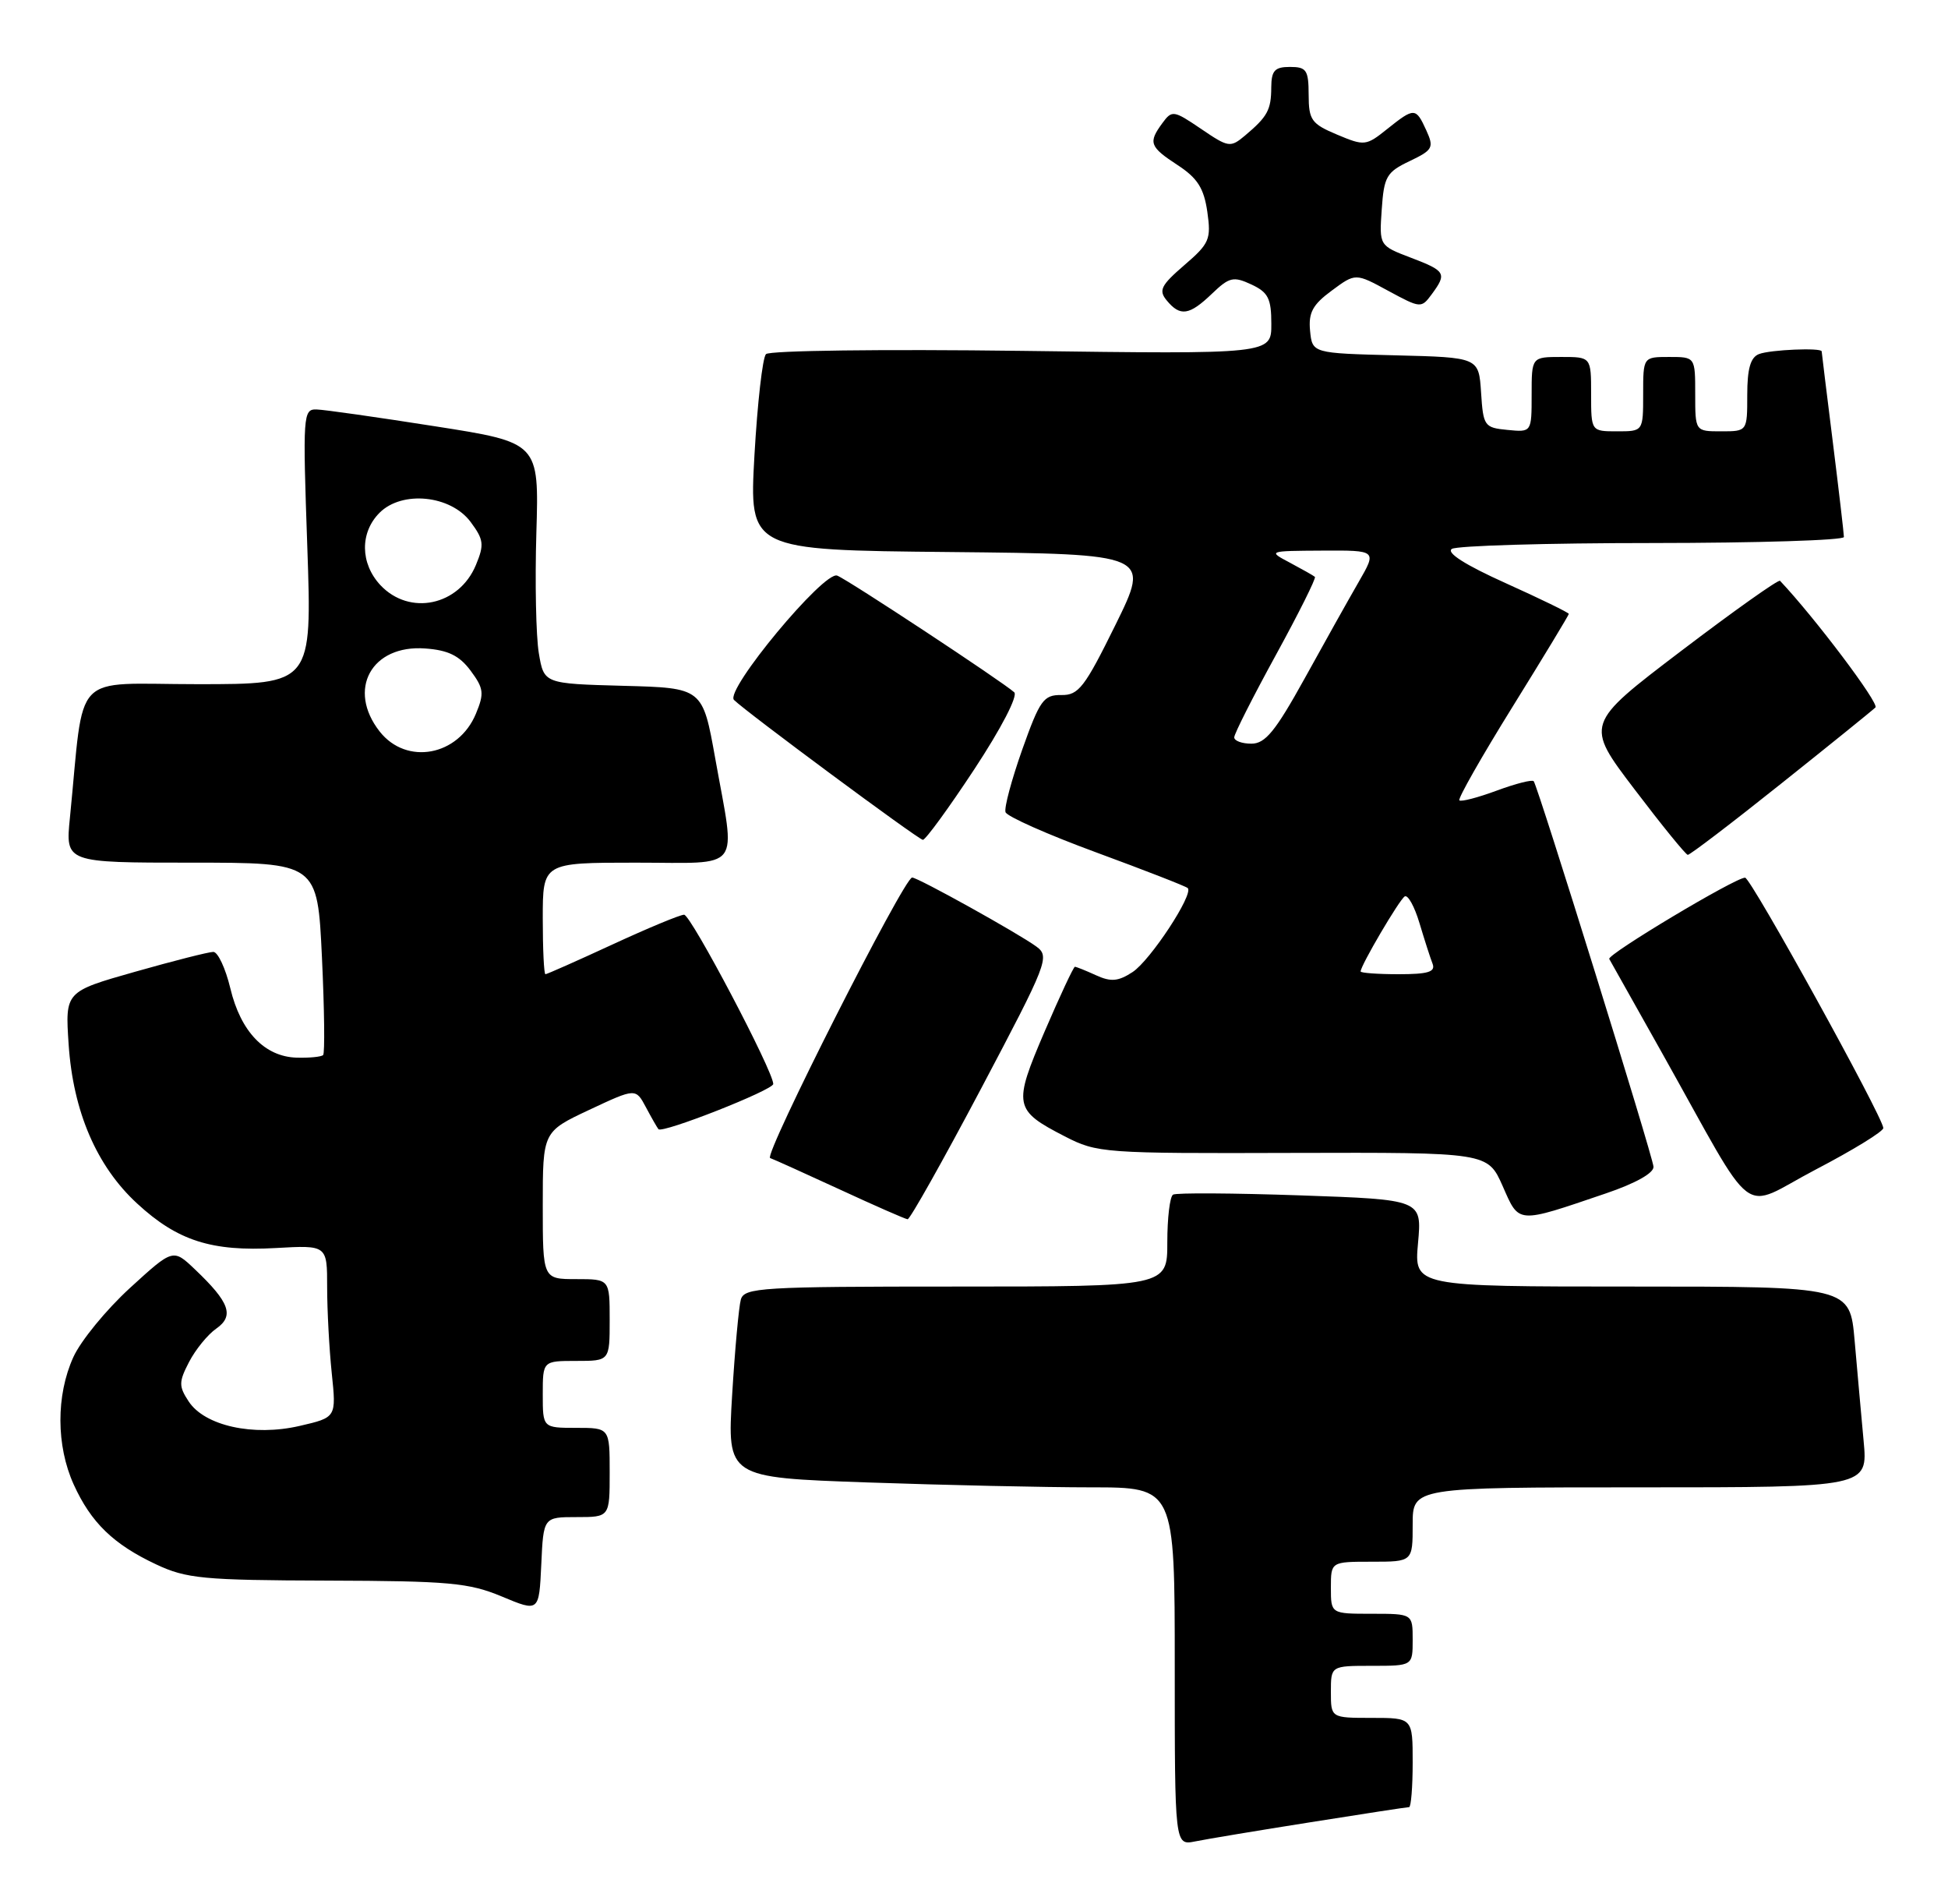 <?xml version="1.0" encoding="UTF-8" standalone="no"?>
<!DOCTYPE svg PUBLIC "-//W3C//DTD SVG 1.1//EN" "http://www.w3.org/Graphics/SVG/1.1/DTD/svg11.dtd" >
<svg xmlns="http://www.w3.org/2000/svg" xmlns:xlink="http://www.w3.org/1999/xlink" version="1.1" viewBox="0 0 262 256">
 <g >
 <path fill="currentColor"
d=" M 176.27 245.03 C 183.30 243.91 189.26 243.00 189.52 243.00 C 189.78 243.00 190.00 240.30 190.00 237.00 C 190.00 231.00 190.00 231.00 184.50 231.00 C 179.00 231.00 179.00 231.00 179.00 227.50 C 179.00 224.00 179.00 224.00 184.50 224.00 C 190.00 224.00 190.00 224.00 190.00 220.50 C 190.00 217.00 190.00 217.00 184.50 217.00 C 179.00 217.00 179.00 217.00 179.00 213.50 C 179.00 210.00 179.00 210.00 184.50 210.00 C 190.00 210.00 190.00 210.00 190.00 205.00 C 190.00 200.00 190.00 200.00 220.62 200.00 C 251.23 200.00 251.23 200.00 250.65 193.75 C 250.33 190.31 249.79 184.24 249.44 180.25 C 248.80 173.00 248.80 173.00 219.49 173.00 C 190.19 173.00 190.19 173.00 190.72 167.15 C 191.25 161.31 191.25 161.31 174.89 160.74 C 165.89 160.43 158.19 160.38 157.77 160.64 C 157.34 160.91 157.00 163.79 157.00 167.06 C 157.00 173.00 157.00 173.00 128.57 173.00 C 102.34 173.00 100.10 173.14 99.64 174.75 C 99.37 175.71 98.84 181.49 98.47 187.59 C 97.80 198.68 97.80 198.68 116.65 199.34 C 127.02 199.70 140.56 200.00 146.75 200.00 C 158.00 200.00 158.00 200.00 158.00 224.08 C 158.00 248.16 158.00 248.16 160.75 247.61 C 162.26 247.30 169.25 246.14 176.27 245.03 Z  M 77.55 204.00 C 82.00 204.00 82.00 204.00 82.00 198.00 C 82.00 192.00 82.00 192.00 77.50 192.00 C 73.00 192.00 73.00 192.00 73.00 187.50 C 73.00 183.00 73.00 183.00 77.50 183.00 C 82.00 183.00 82.00 183.00 82.00 177.50 C 82.00 172.00 82.00 172.00 77.50 172.00 C 73.00 172.00 73.00 172.00 73.00 162.09 C 73.00 152.18 73.00 152.18 79.25 149.24 C 85.50 146.31 85.50 146.31 86.88 148.90 C 87.64 150.33 88.40 151.65 88.56 151.84 C 89.08 152.45 104.00 146.57 104.00 145.76 C 104.00 144.03 92.92 123.00 92.01 123.00 C 91.47 123.00 87.14 124.80 82.38 127.00 C 77.62 129.20 73.56 131.00 73.36 131.00 C 73.16 131.00 73.00 127.62 73.00 123.50 C 73.00 116.00 73.00 116.00 85.50 116.00 C 100.06 116.00 98.96 117.44 96.20 102.00 C 94.50 92.50 94.50 92.50 83.83 92.22 C 73.16 91.93 73.16 91.93 72.47 87.83 C 72.09 85.57 71.94 78.28 72.14 71.62 C 72.50 59.51 72.50 59.51 58.50 57.32 C 50.80 56.11 43.64 55.09 42.59 55.06 C 40.76 55.00 40.71 55.73 41.33 73.50 C 41.97 92.00 41.97 92.00 26.58 92.00 C 9.38 92.00 11.41 89.87 9.40 110.00 C 8.80 116.00 8.80 116.00 25.75 116.00 C 42.70 116.00 42.70 116.00 43.30 128.72 C 43.63 135.71 43.70 141.63 43.46 141.87 C 43.22 142.11 41.62 142.27 39.90 142.22 C 35.60 142.09 32.37 138.73 30.98 132.90 C 30.33 130.20 29.30 128.00 28.69 128.00 C 28.08 128.00 23.35 129.20 18.17 130.67 C 8.76 133.34 8.76 133.34 9.23 140.42 C 9.83 149.45 12.99 156.82 18.45 161.84 C 23.87 166.84 28.45 168.31 37.09 167.82 C 44.00 167.43 44.00 167.43 44.00 173.07 C 44.00 176.17 44.28 181.38 44.62 184.65 C 45.24 190.60 45.24 190.60 40.30 191.74 C 34.08 193.18 27.52 191.73 25.37 188.44 C 24.03 186.40 24.04 185.82 25.43 183.14 C 26.29 181.48 27.93 179.46 29.08 178.66 C 31.54 176.94 30.89 175.13 26.23 170.70 C 23.28 167.89 23.28 167.89 17.48 173.19 C 14.29 176.11 10.86 180.29 9.86 182.50 C 7.53 187.64 7.55 194.40 9.91 199.61 C 12.24 204.74 15.25 207.66 21.00 210.36 C 25.06 212.27 27.31 212.49 44.00 212.54 C 60.43 212.59 63.06 212.83 67.50 214.68 C 72.50 216.77 72.50 216.77 72.80 210.39 C 73.09 204.00 73.09 204.00 77.55 204.00 Z  M 131.97 146.35 C 140.88 129.49 141.22 128.63 139.40 127.29 C 137.04 125.55 123.46 118.00 122.68 118.00 C 121.60 118.00 102.66 155.39 103.58 155.72 C 104.09 155.90 108.33 157.82 113.00 159.97 C 117.67 162.13 121.75 163.92 122.07 163.95 C 122.38 163.98 126.83 156.06 131.97 146.35 Z  M 216.00 160.47 C 219.98 159.12 222.46 157.73 222.39 156.88 C 222.27 155.38 206.86 105.79 206.28 105.05 C 206.09 104.80 203.85 105.37 201.31 106.31 C 198.77 107.25 196.51 107.84 196.28 107.62 C 196.06 107.39 199.28 101.73 203.44 95.03 C 207.60 88.33 211.00 82.71 211.00 82.55 C 211.00 82.38 207.18 80.52 202.52 78.42 C 197.10 75.98 194.48 74.32 195.27 73.81 C 195.94 73.38 208.09 73.02 222.25 73.02 C 236.41 73.01 248.00 72.65 248.00 72.21 C 248.00 71.78 247.33 66.04 246.51 59.46 C 245.69 52.88 245.01 47.39 245.01 47.25 C 244.99 46.73 238.10 47.02 236.58 47.61 C 235.44 48.05 235.00 49.57 235.00 53.11 C 235.00 58.00 235.00 58.00 231.50 58.00 C 228.00 58.00 228.00 58.00 228.00 53.00 C 228.00 48.00 228.00 48.00 224.50 48.00 C 221.00 48.00 221.00 48.00 221.00 53.00 C 221.00 58.00 221.00 58.00 217.50 58.00 C 214.00 58.00 214.00 58.00 214.00 53.00 C 214.00 48.00 214.00 48.00 210.00 48.00 C 206.00 48.00 206.00 48.00 206.00 53.06 C 206.00 58.13 206.00 58.13 202.75 57.81 C 199.64 57.51 199.49 57.30 199.20 52.78 C 198.89 48.06 198.89 48.06 187.70 47.78 C 176.50 47.50 176.50 47.50 176.20 44.47 C 175.97 42.05 176.54 40.97 179.11 39.08 C 182.31 36.71 182.31 36.71 186.72 39.11 C 191.07 41.46 191.16 41.47 192.57 39.56 C 194.63 36.76 194.45 36.44 189.75 34.65 C 185.50 33.03 185.50 33.03 185.84 28.16 C 186.14 23.74 186.49 23.14 189.58 21.67 C 192.72 20.17 192.89 19.85 191.83 17.52 C 190.42 14.44 190.23 14.43 186.57 17.35 C 183.74 19.62 183.51 19.65 179.83 18.10 C 176.38 16.65 176.02 16.14 176.01 12.75 C 176.00 9.42 175.72 9.00 173.50 9.00 C 171.44 9.00 171.00 9.49 170.98 11.75 C 170.97 14.78 170.48 15.68 167.45 18.23 C 165.48 19.88 165.23 19.84 161.54 17.33 C 157.85 14.83 157.63 14.79 156.34 16.55 C 154.41 19.18 154.61 19.73 158.40 22.21 C 161.06 23.95 161.92 25.31 162.38 28.47 C 162.91 32.18 162.67 32.75 159.28 35.66 C 156.13 38.38 155.80 39.05 156.93 40.41 C 158.74 42.60 159.96 42.41 163.00 39.50 C 165.33 37.26 165.89 37.13 168.30 38.25 C 170.57 39.31 170.99 40.13 170.99 43.56 C 171.00 47.63 171.00 47.63 137.43 47.18 C 118.71 46.94 103.49 47.13 103.02 47.62 C 102.56 48.10 101.87 54.23 101.47 61.23 C 100.76 73.97 100.76 73.97 127.73 74.23 C 154.71 74.50 154.71 74.50 150.04 84.00 C 145.88 92.44 145.07 93.50 142.74 93.46 C 140.36 93.43 139.85 94.15 137.49 100.79 C 136.06 104.84 135.04 108.62 135.24 109.21 C 135.43 109.79 140.93 112.23 147.46 114.63 C 153.98 117.03 159.51 119.18 159.75 119.42 C 160.57 120.24 154.72 129.14 152.33 130.71 C 150.40 131.97 149.42 132.06 147.41 131.14 C 146.03 130.51 144.76 130.00 144.57 130.00 C 144.39 130.00 142.56 133.91 140.50 138.70 C 136.24 148.63 136.36 149.28 143.20 152.80 C 147.57 155.05 148.40 155.11 173.89 155.03 C 200.09 154.96 200.09 154.96 202.10 159.48 C 204.36 164.61 203.91 164.58 216.00 160.47 Z  M 253.30 151.68 C 253.20 150.11 235.49 118.03 234.71 118.02 C 233.42 117.99 216.10 128.36 216.44 128.95 C 216.62 129.25 219.79 134.90 223.49 141.50 C 236.57 164.82 233.79 162.71 244.22 157.26 C 249.24 154.64 253.33 152.13 253.30 151.68 Z  M 239.50 105.42 C 246.10 100.16 251.83 95.53 252.24 95.13 C 252.79 94.60 244.07 83.03 239.41 78.10 C 239.21 77.88 233.22 82.13 226.10 87.54 C 213.17 97.37 213.17 97.37 219.84 106.14 C 223.50 110.96 226.72 114.92 227.00 114.95 C 227.28 114.97 232.90 110.69 239.50 105.42 Z  M 131.03 103.46 C 134.66 97.95 136.93 93.57 136.41 93.09 C 134.86 91.68 114.02 77.94 112.60 77.40 C 110.83 76.72 97.44 92.84 98.72 94.12 C 100.31 95.71 123.46 112.86 124.12 112.93 C 124.46 112.97 127.57 108.71 131.03 103.46 Z  M 51.07 98.37 C 46.63 92.72 49.96 86.66 57.20 87.20 C 60.28 87.42 61.80 88.17 63.30 90.19 C 65.06 92.56 65.15 93.23 64.01 95.97 C 61.65 101.66 54.68 102.95 51.07 98.37 Z  M 51.17 78.69 C 48.44 75.77 48.39 71.61 51.05 68.95 C 54.08 65.92 60.62 66.58 63.30 70.19 C 65.06 72.56 65.15 73.23 64.01 75.97 C 61.74 81.45 55.09 82.85 51.17 78.69 Z  M 183.00 130.63 C 183.00 129.83 188.20 120.99 188.93 120.54 C 189.36 120.28 190.25 121.90 190.92 124.14 C 191.59 126.38 192.38 128.84 192.68 129.60 C 193.09 130.69 192.07 131.00 188.11 131.00 C 185.30 131.00 183.00 130.83 183.00 130.63 Z  M 166.00 99.15 C 166.00 98.68 168.52 93.70 171.60 88.08 C 174.68 82.46 177.04 77.73 176.85 77.57 C 176.66 77.40 175.15 76.55 173.50 75.67 C 170.51 74.09 170.53 74.08 177.85 74.04 C 185.19 74.00 185.19 74.00 182.74 78.25 C 181.39 80.59 178.11 86.44 175.46 91.25 C 171.54 98.33 170.18 100.00 168.31 100.00 C 167.04 100.00 166.00 99.62 166.00 99.15 Z "/>
</g>
</svg>